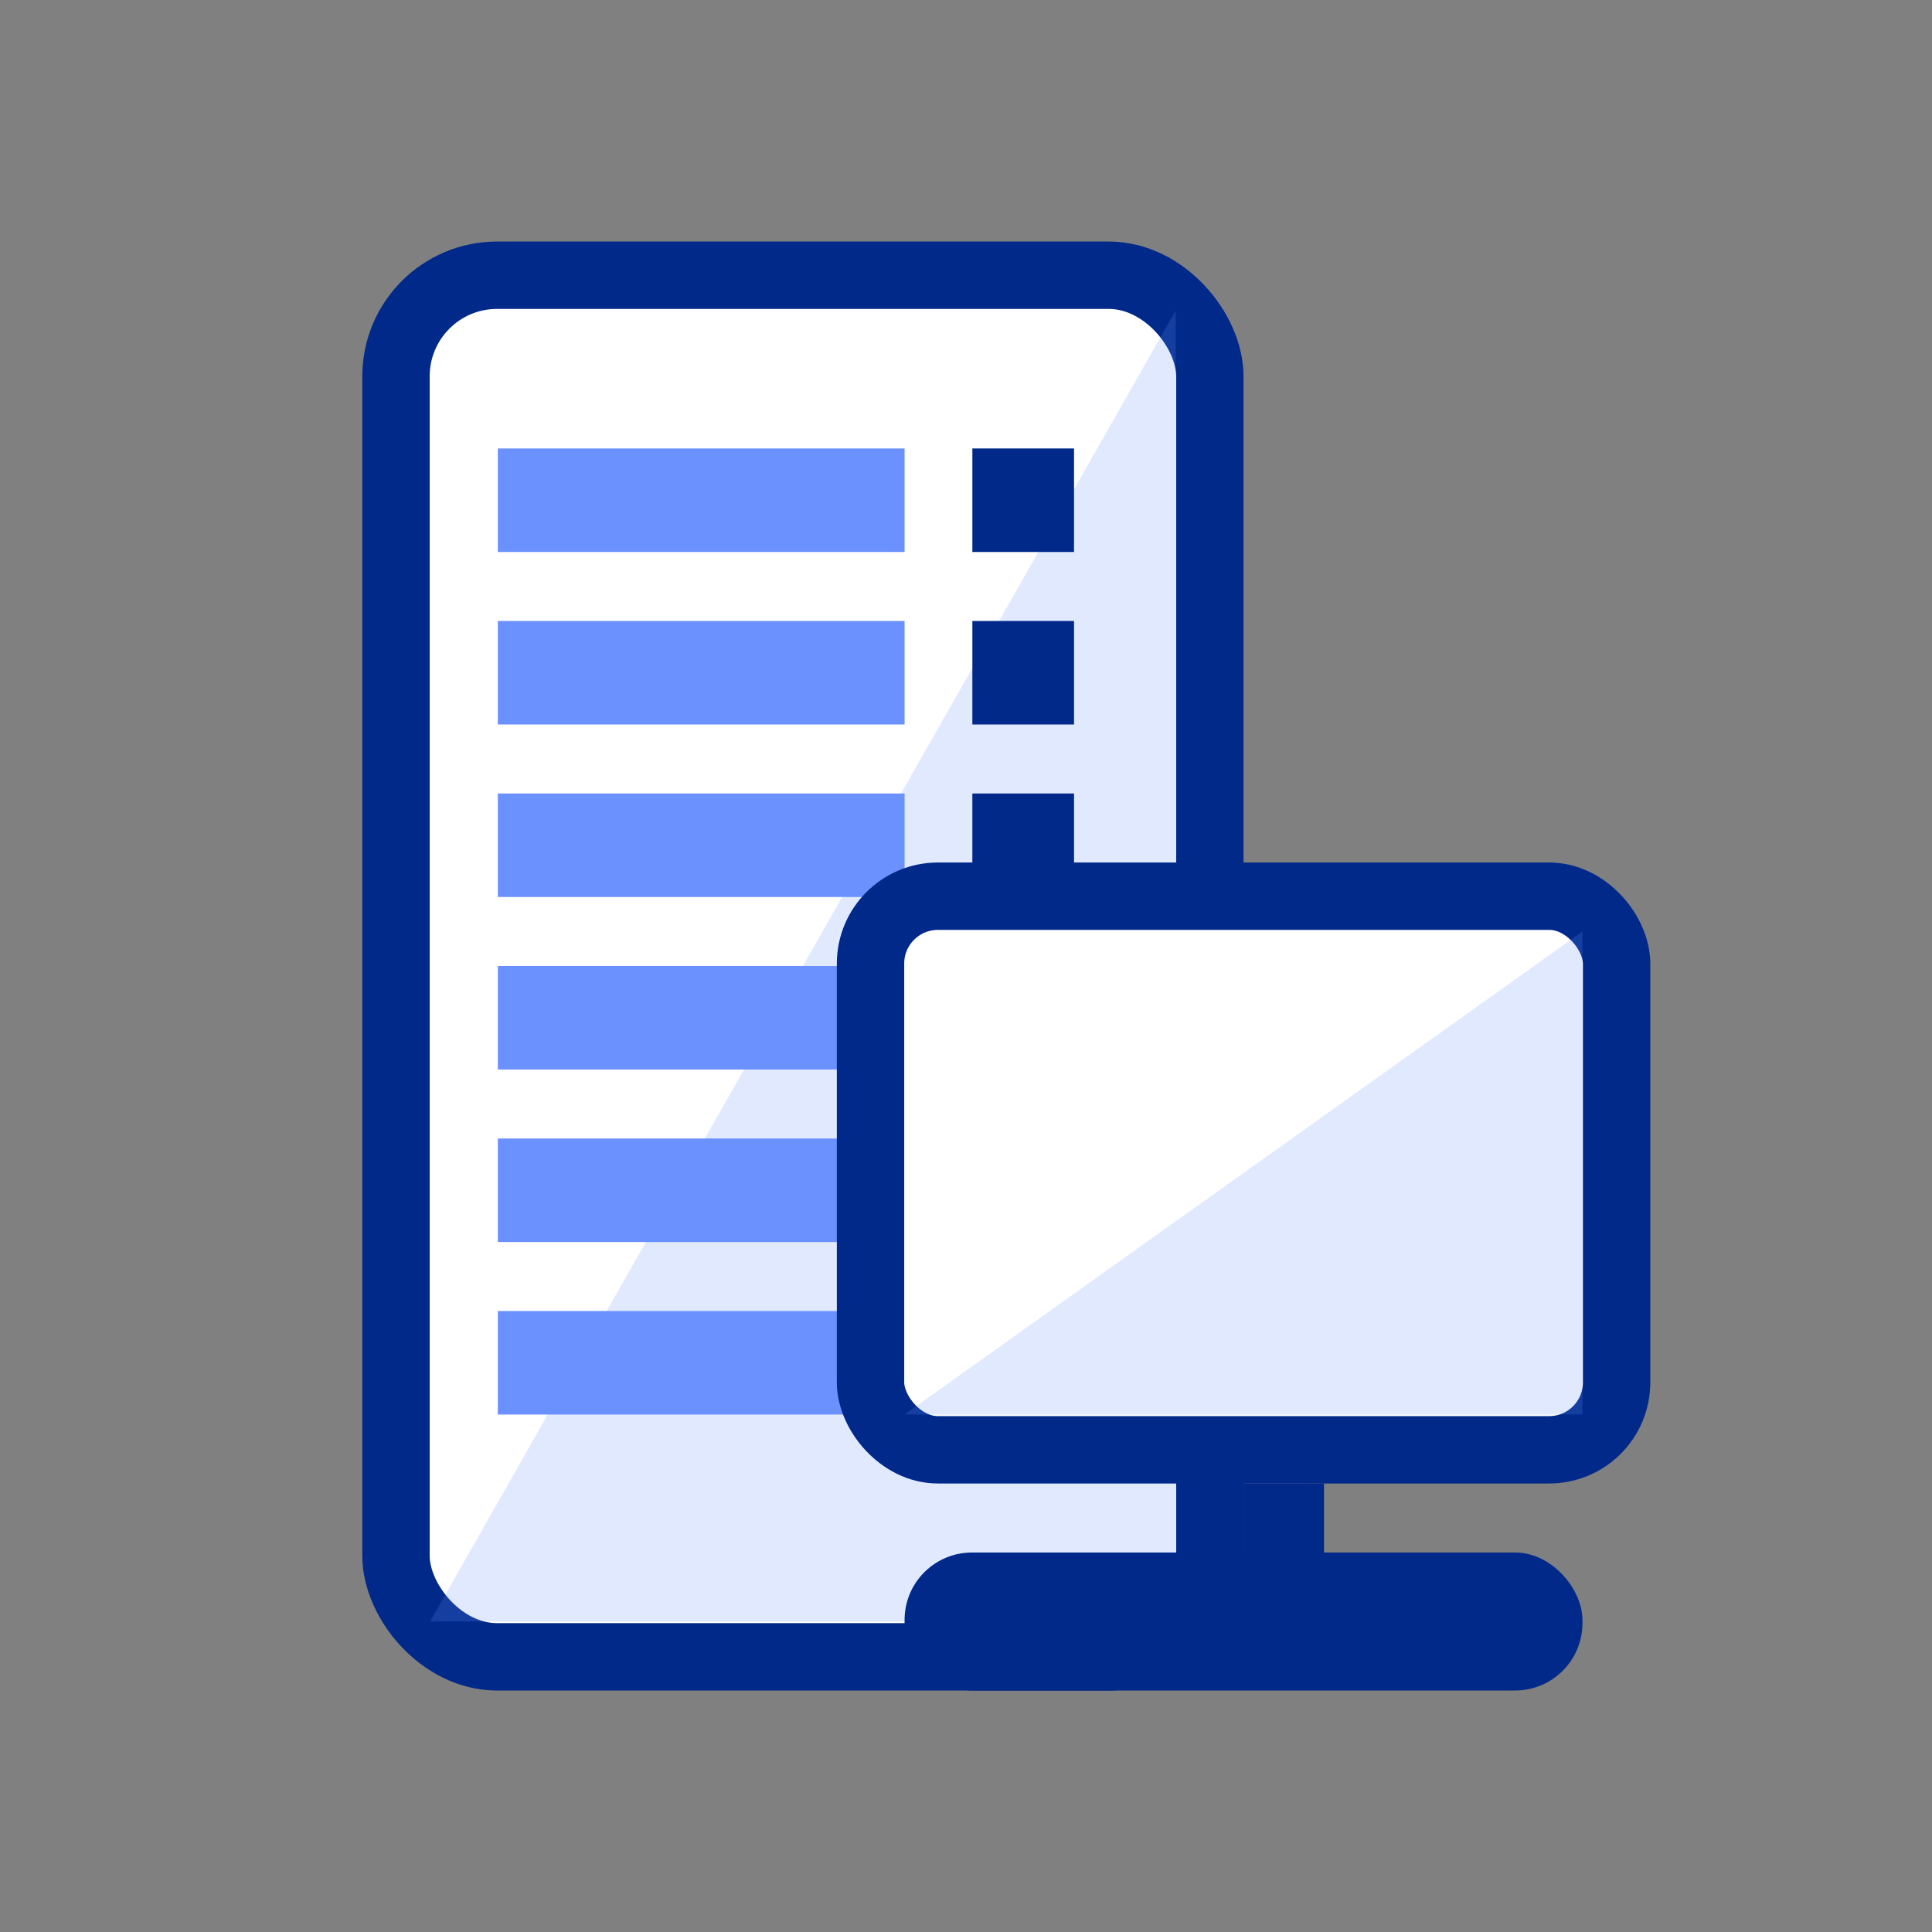 <svg xmlns="http://www.w3.org/2000/svg" width="24" height="24" viewBox="0 0 24 24">
  <rect x="0" y="0" width="24" height="24" fill="#808080" stroke="none"/>
  <g fill="none" transform="translate(4.5 3)">
    <rect width="10.11" height="17.163" x=".419" y=".419" fill="#FFF" stroke="#002989" stroke-width=".837" rx="1.256"/>
    <polyline fill="#6B91FE" points="10.105 .857 10.105 17.143 .842 17.143" opacity=".203"/>
    <rect width="5.053" height="1.286" x="1.684" y="2.571" fill="#6B91FE"/>
    <rect width="5.053" height="1.286" x="1.684" y="9" fill="#6B91FE"/>
    <rect width="1.263" height="1.286" x="7.579" y="2.571" fill="#002989"/>
    <rect width="1.263" height="1.286" x="7.579" y="9" fill="#002989"/>
    <rect width="1.263" height="1.286" x="7.579" y="4.714" fill="#002989"/>
    <rect width="1.263" height="1.286" x="7.579" y="11.143" fill="#002989"/>
    <rect width="1.263" height="1.286" x="7.579" y="6.857" fill="#002989"/>
    <rect width="1.263" height="1.286" x="7.579" y="13.286" fill="#002989"/>
    <rect width="5.053" height="1.286" x="1.684" y="4.714" fill="#6B91FE"/>
    <rect width="5.053" height="1.286" x="1.684" y="11.143" fill="#6B91FE"/>
    <rect width="5.053" height="1.286" x="1.684" y="6.857" fill="#6B91FE"/>
    <rect width="5.053" height="1.286" x="1.684" y="13.286" fill="#6B91FE"/>
    <g transform="translate(5.895 7.714)">
      <rect width="9.268" height="6.877" x=".419" y=".419" fill="#FFF" stroke="#002989" stroke-width=".837" rx=".837"/>
      <polyline fill="#6B91FE" points="9.263 .857 9.263 6.857 .842 6.857" opacity=".203"/>
    </g>
    <rect width="8.421" height="1.714" x="6.737" y="16.286" fill="#002989" rx=".837"/>
    <rect width="1" height="1" x="10.947" y="15.429" fill="#002989"/>
  </g>
</svg>
